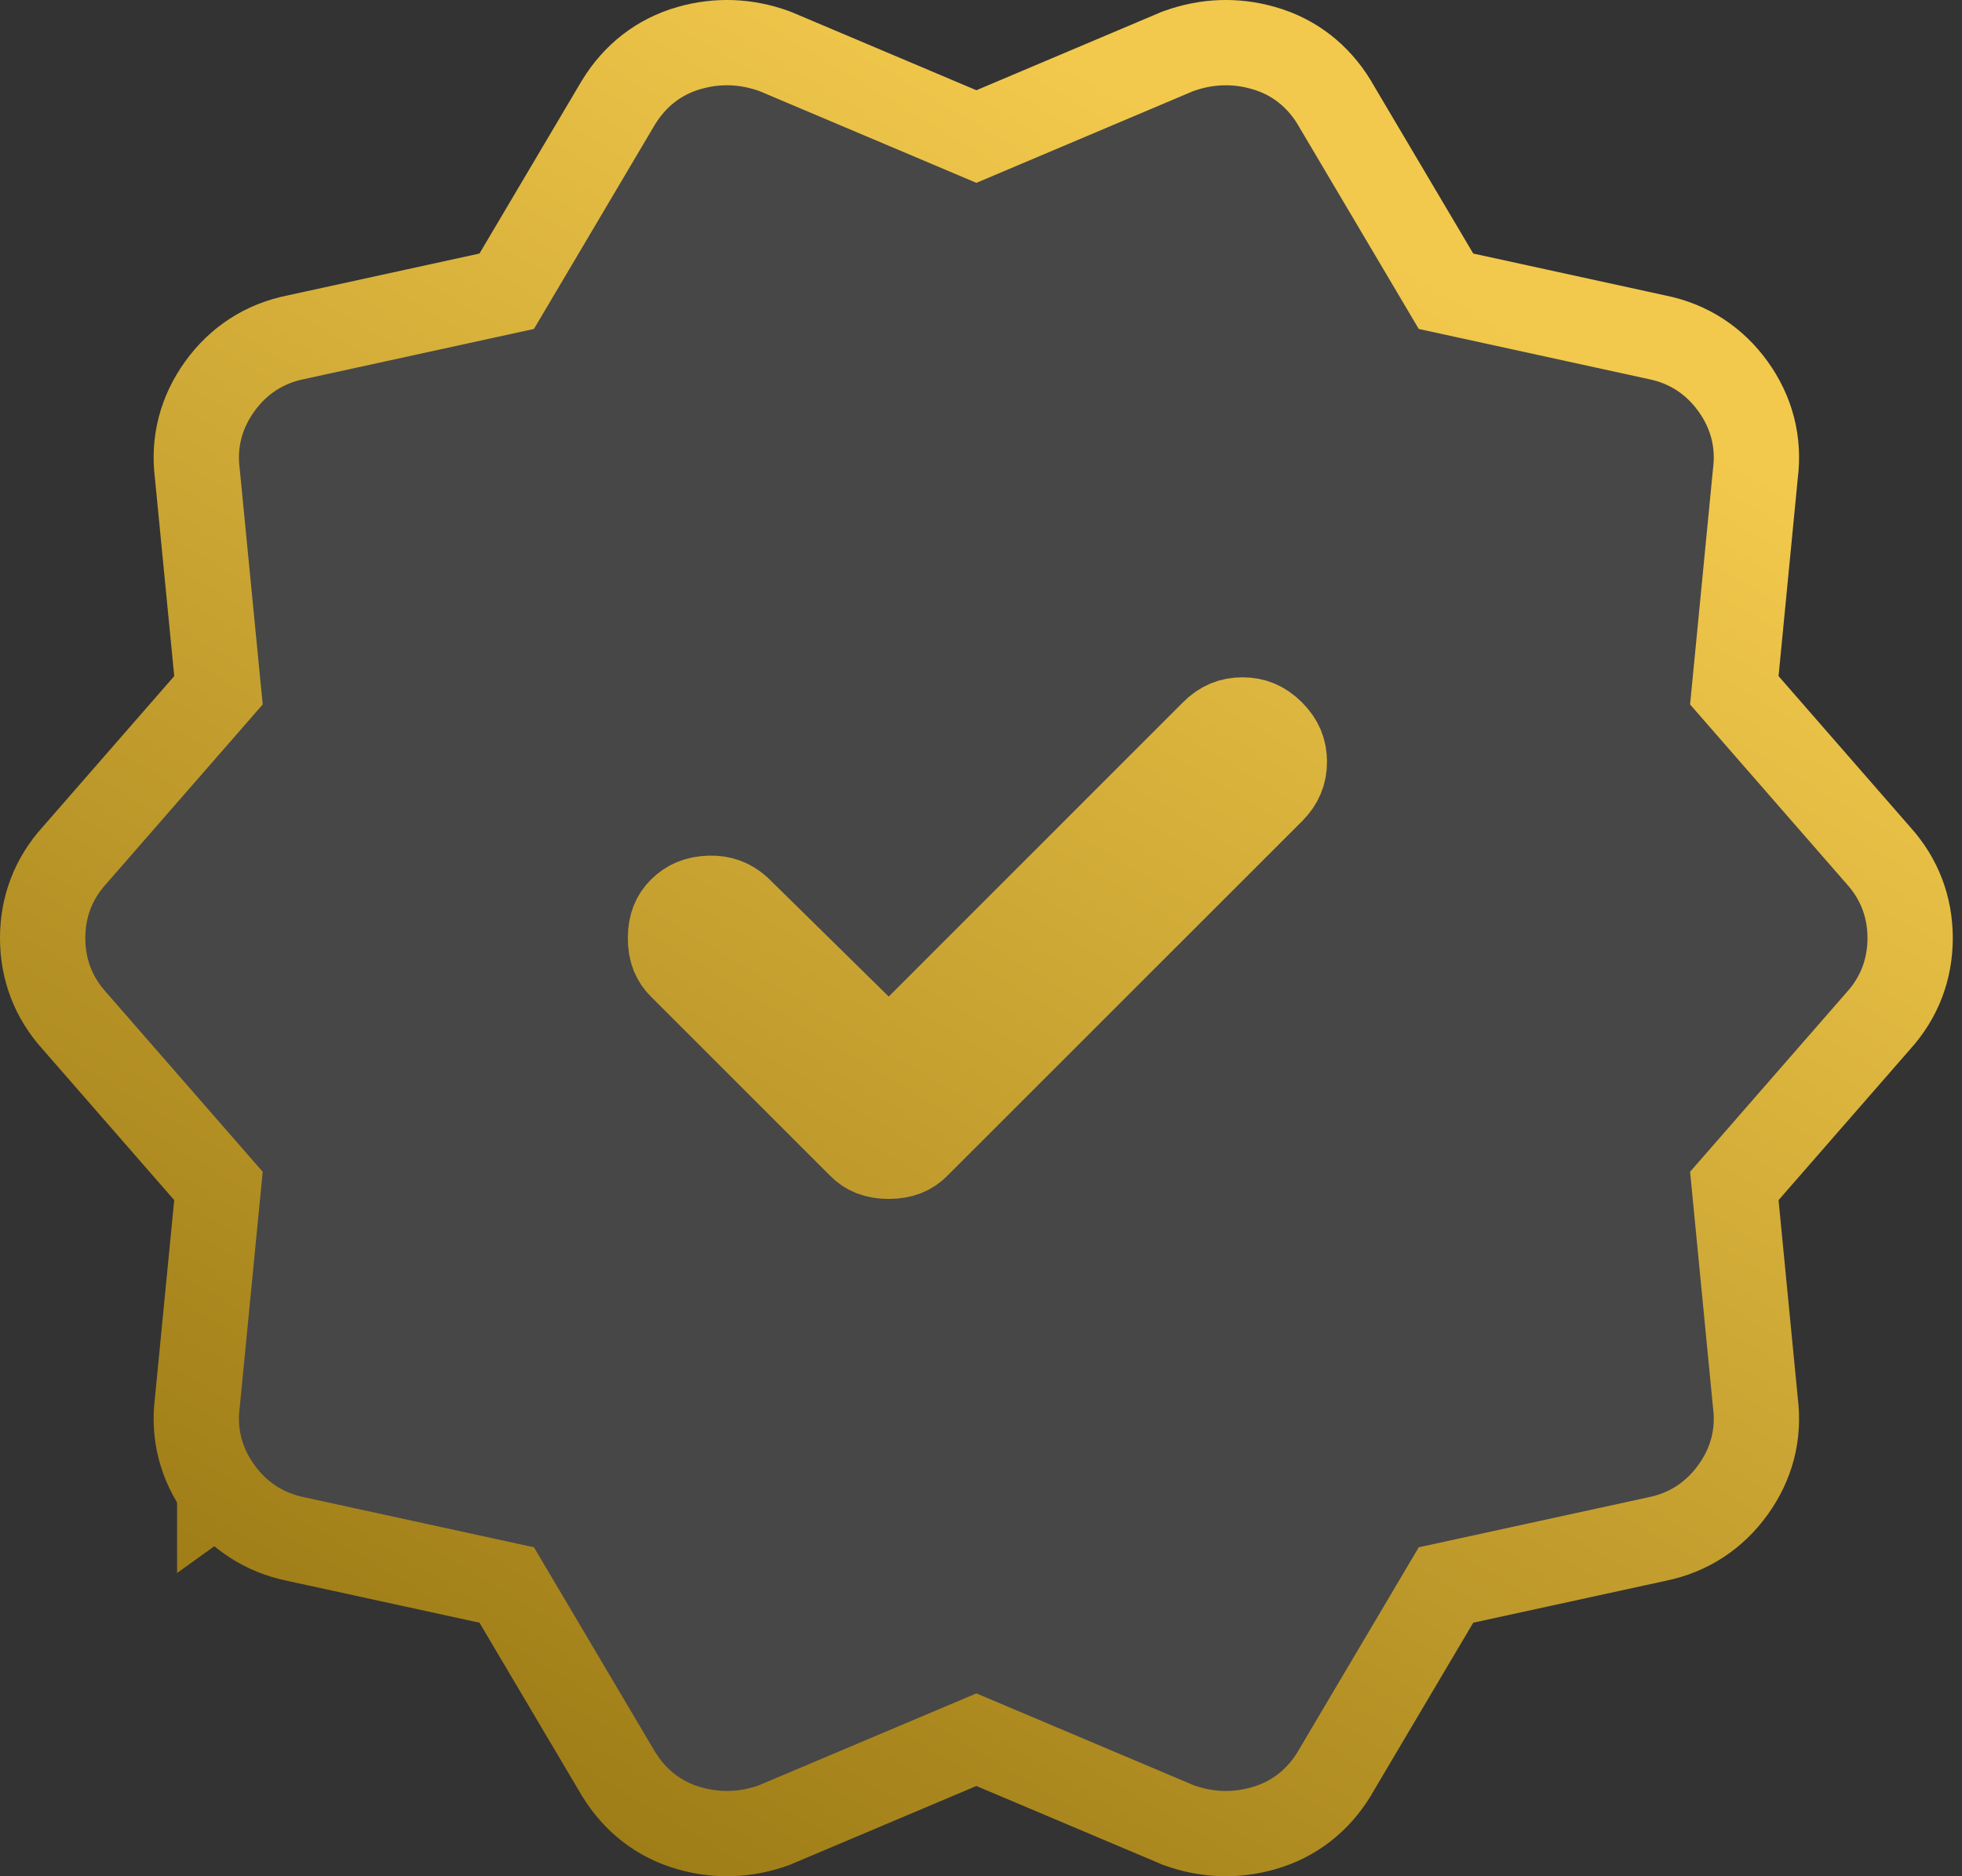 <svg width="23" height="22" viewBox="0 0 23 22" fill="none" xmlns="http://www.w3.org/2000/svg">
    <rect x="0" y="0" width="23" height="22" fill="#333333" stroke="none"/>
    <path
        d="M2.576 17.469C2.795 17.773 3.098 17.971 3.466 18.046L5.94 18.585L7.248 20.795L7.248 20.795L7.253 20.803C7.445 21.115 7.725 21.336 8.079 21.437C8.41 21.532 8.745 21.519 9.07 21.403L9.083 21.398L9.096 21.392L11.446 20.399L13.795 21.392L13.808 21.398L13.822 21.403C14.146 21.519 14.481 21.532 14.812 21.437C15.167 21.336 15.447 21.115 15.639 20.803L15.639 20.803L15.643 20.795L16.951 18.585L19.426 18.046C19.793 17.971 20.097 17.773 20.316 17.468C20.534 17.166 20.625 16.818 20.578 16.448L20.331 13.906L22.021 11.968C22.266 11.697 22.392 11.366 22.392 11C22.392 10.634 22.266 10.303 22.021 10.032L20.331 8.094L20.578 5.552C20.625 5.182 20.534 4.834 20.316 4.531C20.097 4.227 19.793 4.029 19.426 3.955L16.951 3.415L15.643 1.205L15.643 1.205L15.639 1.197C15.447 0.885 15.167 0.664 14.812 0.563C14.481 0.468 14.146 0.481 13.822 0.597L13.808 0.602L13.795 0.607L11.446 1.601L9.096 0.607L9.083 0.602L9.07 0.597C8.745 0.481 8.41 0.468 8.079 0.563C7.725 0.664 7.445 0.885 7.253 1.197L7.253 1.197L7.248 1.205L5.94 3.415L3.466 3.955C3.098 4.029 2.795 4.227 2.576 4.531C2.358 4.834 2.266 5.182 2.313 5.552L2.561 8.094L0.871 10.032C0.626 10.303 0.5 10.634 0.5 11C0.5 11.366 0.626 11.697 0.871 11.968L2.561 13.906L2.313 16.448C2.266 16.818 2.358 17.166 2.576 17.469ZM2.576 17.469C2.576 17.469 2.576 17.469 2.576 17.469L2.982 17.177L2.576 17.468C2.576 17.468 2.576 17.469 2.576 17.469ZM10.068 12.042L10.421 12.389L10.772 12.039L14.221 8.589C14.326 8.484 14.432 8.442 14.565 8.442C14.697 8.442 14.803 8.484 14.909 8.589C15.014 8.694 15.056 8.801 15.056 8.932C15.056 9.065 15.013 9.172 14.909 9.277L10.75 13.435C10.673 13.512 10.576 13.558 10.418 13.558C10.26 13.558 10.163 13.512 10.087 13.435L7.983 11.331C7.907 11.255 7.86 11.158 7.86 11C7.86 10.842 7.907 10.745 7.983 10.669C8.066 10.585 8.167 10.538 8.318 10.533C8.455 10.529 8.559 10.568 8.656 10.654L10.068 12.042Z"
        fill="white" fill-opacity="0.1" stroke="url(#paint0_linear_568_2470)" />
    <defs>
        <linearGradient id="paint0_linear_568_2470" x1="18.41" y1="4.182" x2="6.372"
            y2="24.319" gradientUnits="userSpaceOnUse">
            <stop stop-color="#F2C94C" />
            <stop offset="1" stop-color="#947310" />
        </linearGradient>
    </defs>
</svg>
    